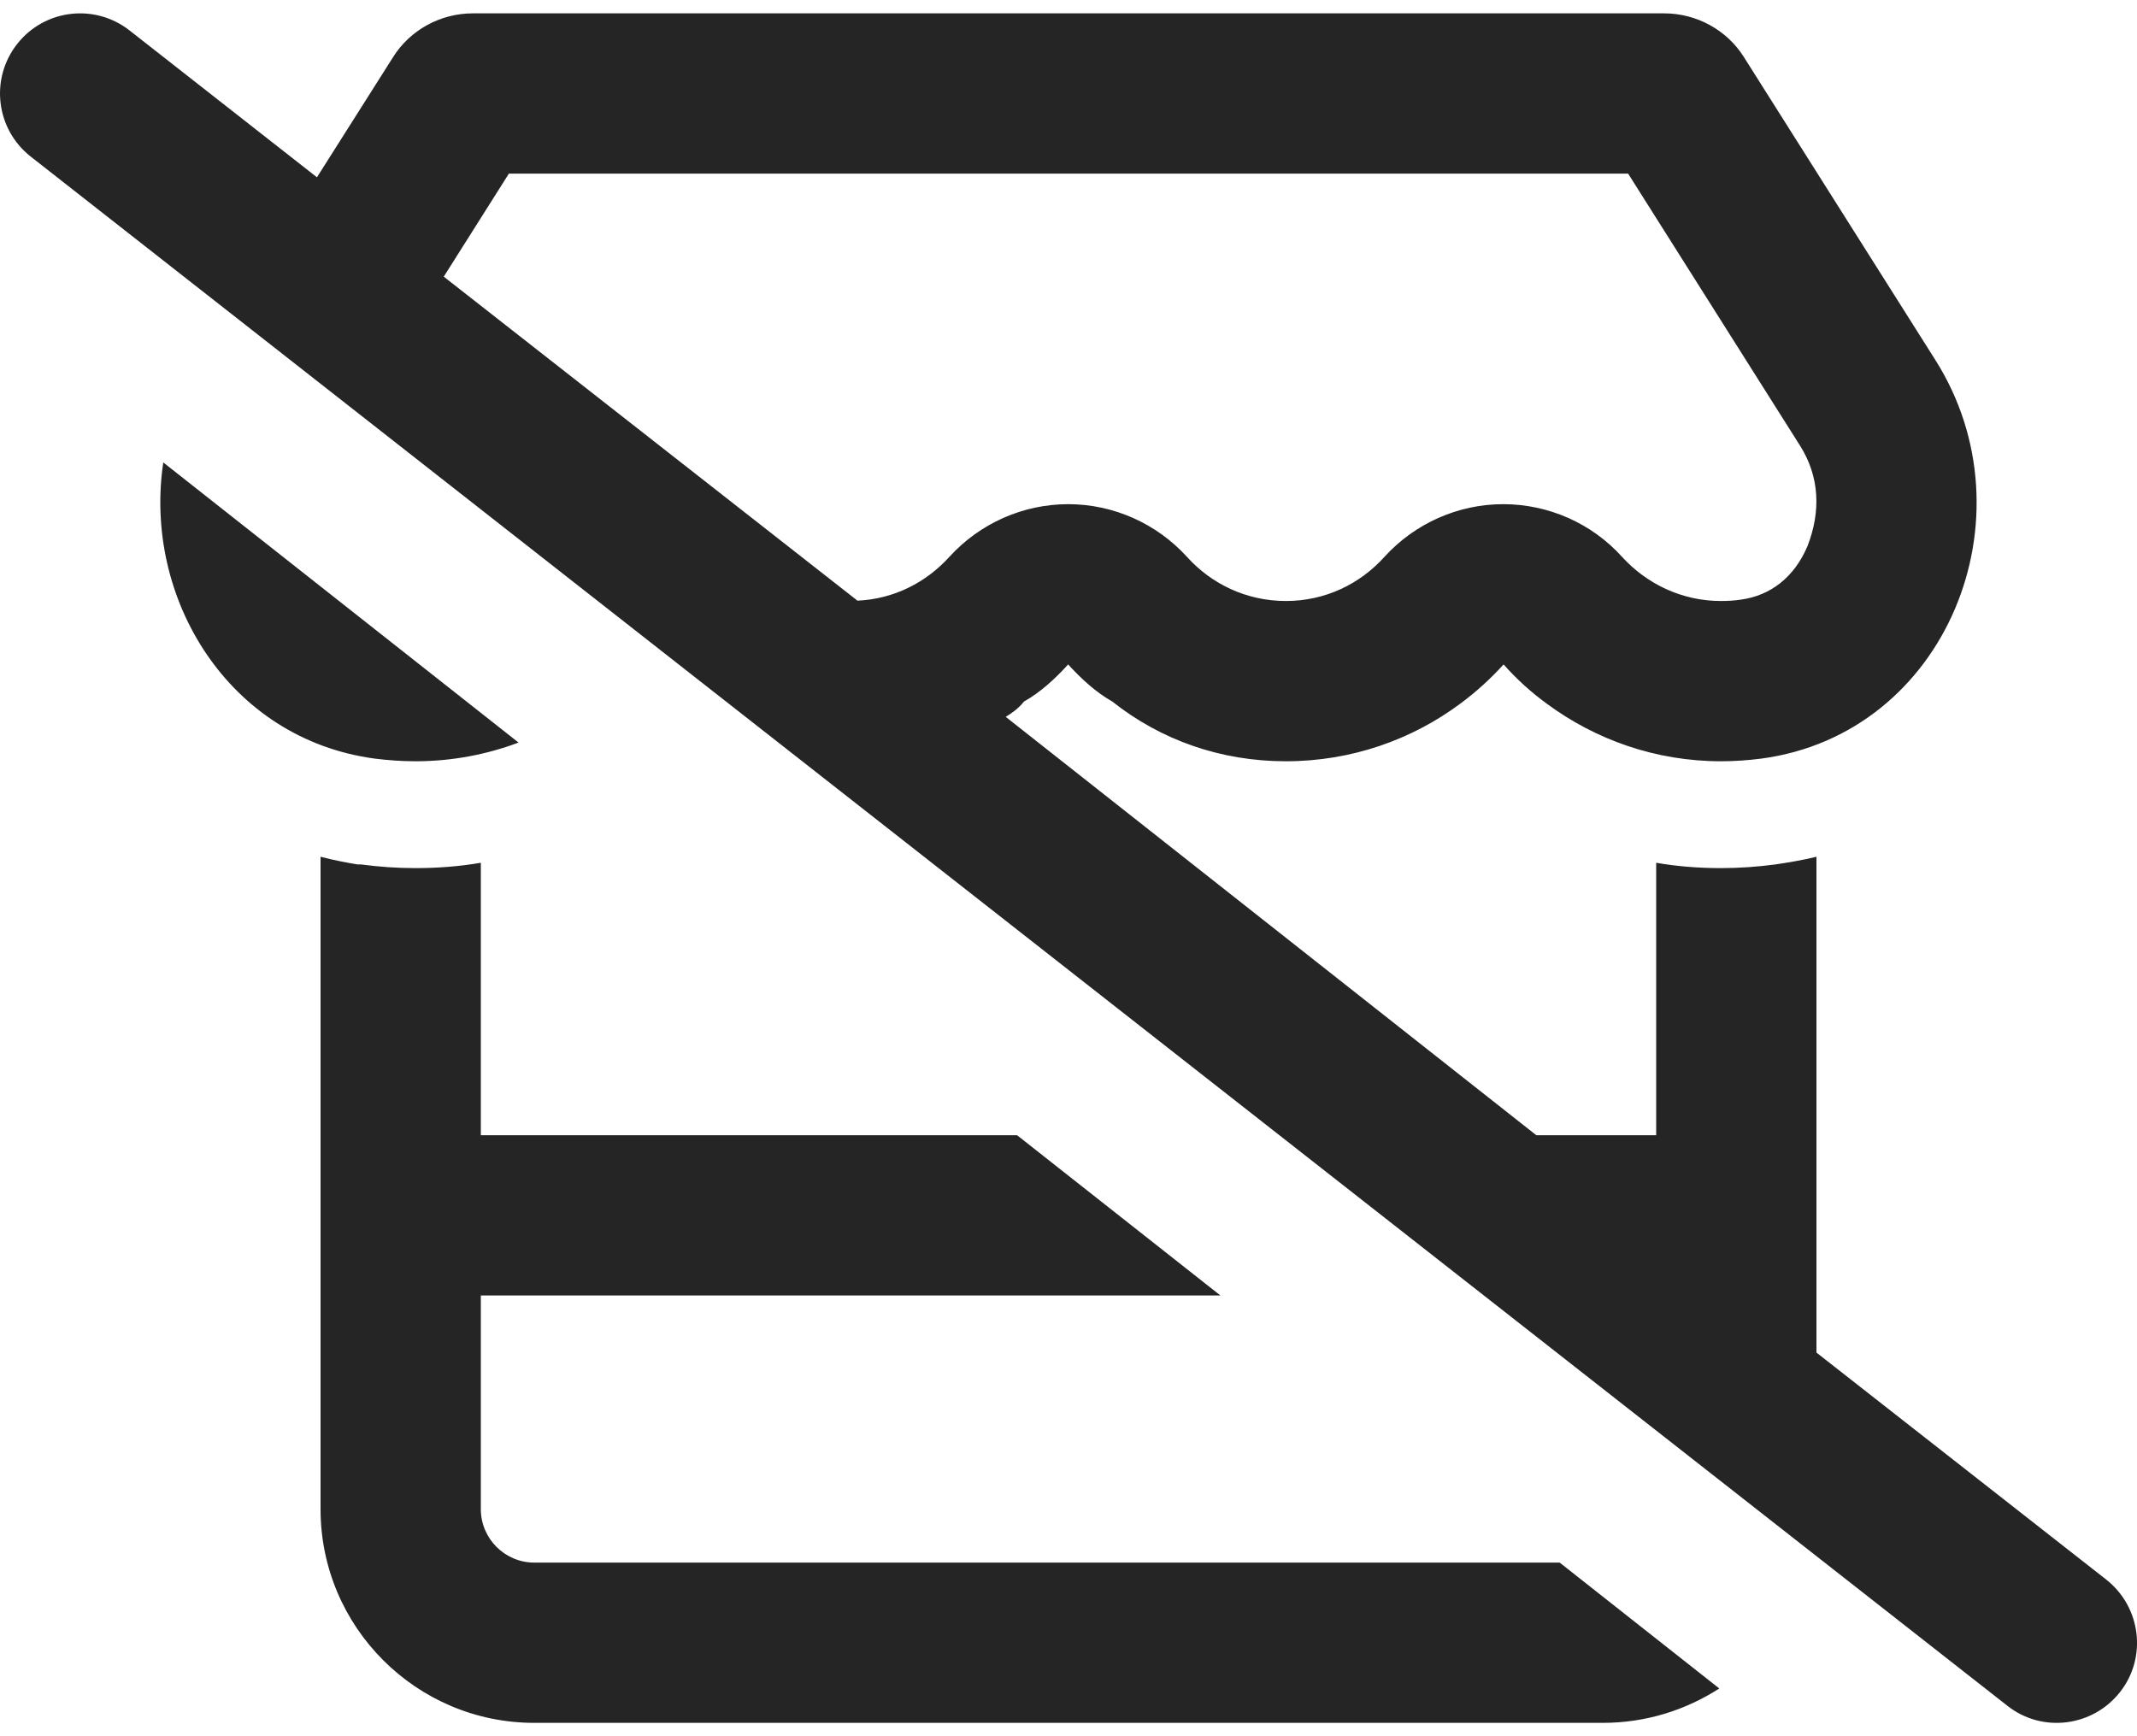 <svg width="32" height="26" viewBox="0 0 32 26" fill="none" xmlns="http://www.w3.org/2000/svg">
<path d="M4.746 2.655L5.885 0.857C6.14 0.449 6.595 0.2 7.08 0.2H24.92C25.405 0.2 25.86 0.449 26.115 0.857L28.98 5.39C30.465 7.735 29.15 10.99 26.375 11.36C26.18 11.385 25.98 11.4 25.77 11.4C24.79 11.4 23.89 11.075 23.165 10.54C22.925 10.365 22.71 10.17 22.515 9.95C22.32 10.165 22.105 10.36 21.87 10.535C21.145 11.075 20.24 11.4 19.255 11.4C18.275 11.4 17.38 11.08 16.655 10.505C16.415 10.37 16.195 10.17 15.995 9.95C15.795 10.17 15.575 10.37 15.335 10.505C15.245 10.615 15.15 10.68 15.06 10.735L23.005 17H24.8V12.92C25.115 12.975 25.44 13 25.77 13C26.05 13 26.32 12.98 26.585 12.945C26.755 12.92 27 12.88 27.2 12.83V20.255L31.54 23.655C32.06 24.065 32.155 24.82 31.745 25.34C31.335 25.86 30.58 25.955 30.06 25.545L0.46 2.345C-0.062 1.935 -0.153 1.181 0.256 0.66C0.664 0.138 1.418 0.047 1.94 0.456L4.746 2.655ZM6.645 4.143L12.84 8.995C13.39 8.97 13.87 8.72 14.215 8.34C14.67 7.84 15.315 7.55 15.995 7.55C16.675 7.55 17.32 7.84 17.775 8.34C18.14 8.745 18.665 9 19.255 9C19.845 9 20.365 8.745 20.73 8.34C21.185 7.84 21.83 7.55 22.51 7.55C23.185 7.55 23.835 7.835 24.29 8.34C24.66 8.745 25.185 9 25.77 9C25.87 9 25.965 8.995 26.065 8.98C26.515 8.92 26.87 8.64 27.065 8.18C27.27 7.655 27.245 7.135 26.955 6.675L24.38 2.6H7.62L6.645 4.143ZM2.445 6.925L7.765 11.12C7.285 11.3 6.765 11.4 6.22 11.4C6.015 11.4 5.81 11.385 5.61 11.36C3.418 11.065 2.141 8.955 2.445 6.925ZM7.2 19.4V22.6C7.2 23.04 7.56 23.4 8 23.4H23.355L25.745 25.285C25.24 25.61 24.645 25.8 24 25.8H8C6.235 25.8 4.8 24.365 4.8 22.6V12.83C4.993 12.88 5.195 12.92 5.355 12.945H5.405C5.665 12.98 5.94 13 6.22 13C6.555 13 6.88 12.975 7.2 12.92V17H15.23L18.275 19.4H7.2Z" fill="#252525"/>
</svg>
